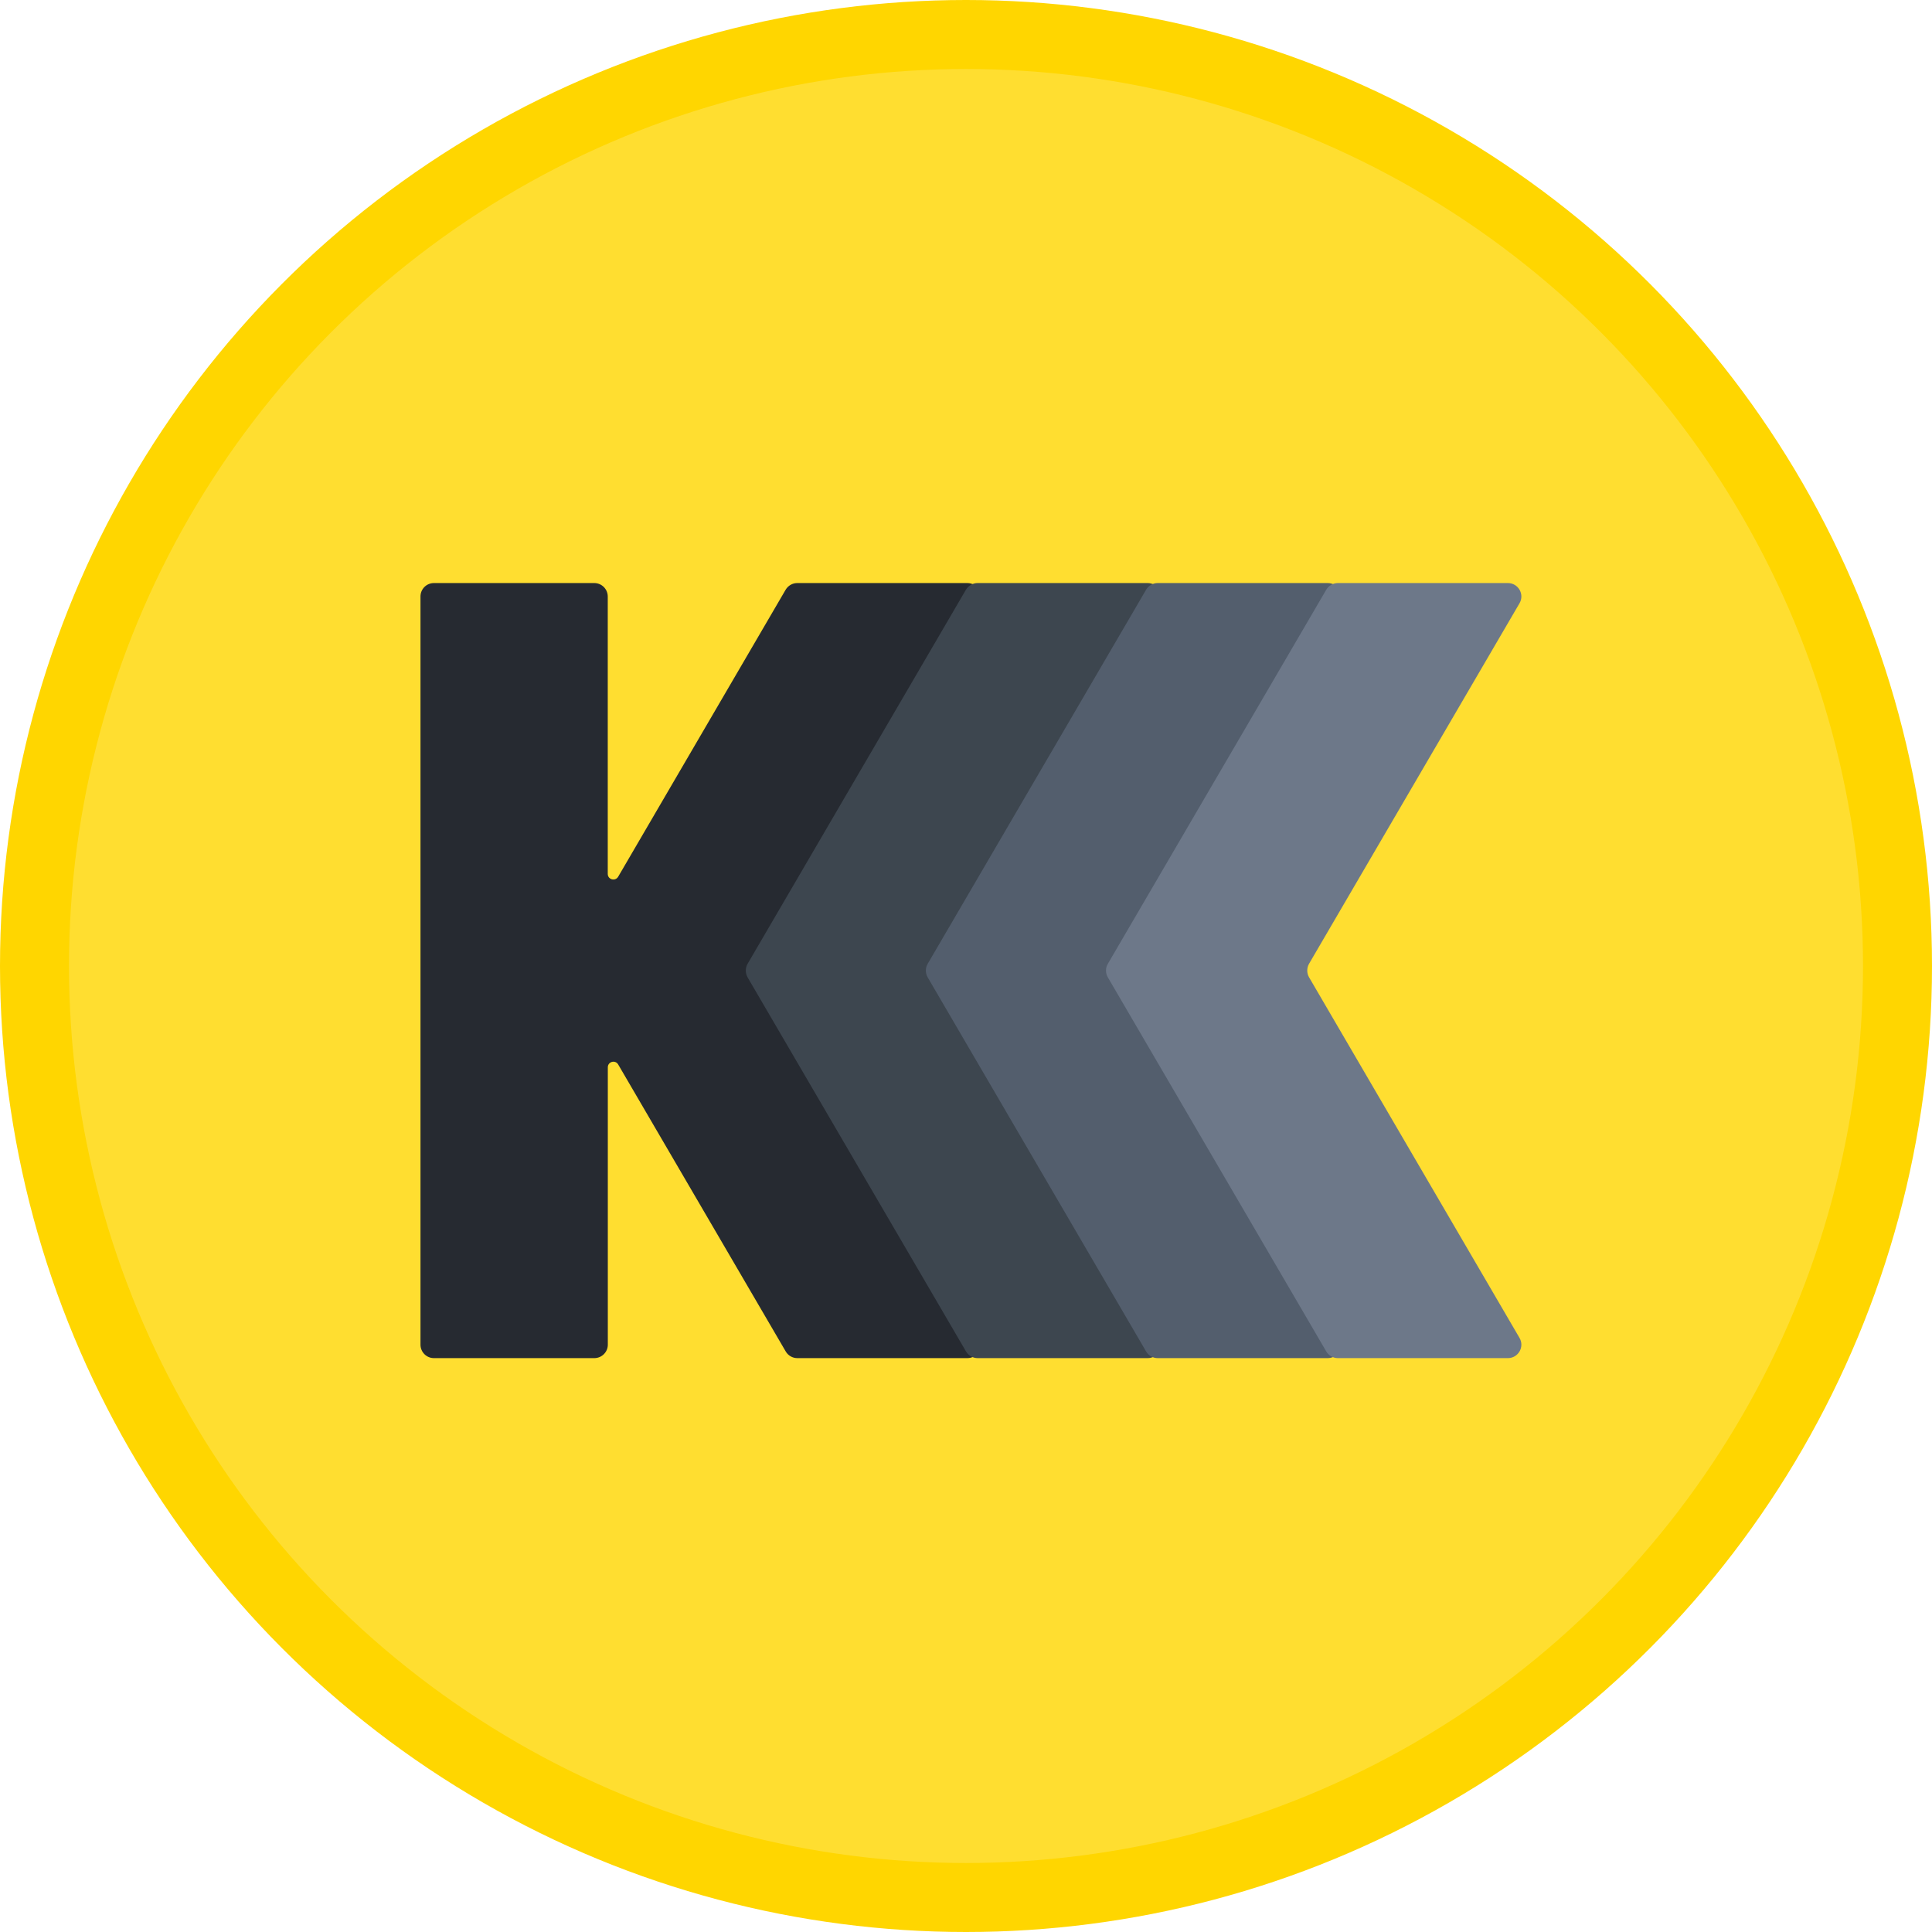 <svg width="28" height="28" viewBox="0 0 28 28" fill="none" xmlns="http://www.w3.org/2000/svg">
<circle cx="14" cy="14" r="13.5" fill="#FFDE30" stroke="#FFD600"/>
<path d="M11.138 14.165C11.102 14.104 11.102 14.029 11.138 13.968L14.187 8.743C14.263 8.613 14.169 8.45 14.019 8.45H11.555C11.485 8.45 11.422 8.487 11.386 8.547L8.959 12.706C8.917 12.777 8.808 12.748 8.808 12.665V8.645C8.808 8.538 8.721 8.45 8.612 8.45H6.289C6.181 8.45 6.094 8.537 6.094 8.645V19.488C6.094 19.595 6.181 19.683 6.289 19.683H8.613C8.721 19.683 8.809 19.596 8.809 19.488V15.468C8.809 15.386 8.917 15.356 8.959 15.427L11.387 19.586C11.422 19.646 11.486 19.683 11.556 19.683H14.02C14.17 19.683 14.264 19.52 14.188 19.39L11.138 14.165Z" fill="#262A31"/>
<path d="M16.632 8.45H14.168C14.099 8.45 14.035 8.487 13.999 8.547L10.835 13.968C10.8 14.028 10.8 14.104 10.835 14.165L14 19.586C14.035 19.646 14.099 19.683 14.169 19.683H16.633C16.784 19.683 16.877 19.52 16.801 19.39L13.752 14.164C13.716 14.104 13.716 14.028 13.752 13.967L16.8 8.743C16.875 8.613 16.782 8.45 16.632 8.45Z" fill="#3D464F"/>
<path d="M19.242 8.45H16.778C16.709 8.45 16.645 8.487 16.61 8.547L13.445 13.968C13.409 14.028 13.409 14.104 13.445 14.165L16.61 19.586C16.644 19.646 16.709 19.683 16.778 19.683H19.242C19.393 19.683 19.486 19.52 19.411 19.39L16.361 14.164C16.326 14.104 16.326 14.028 16.361 13.967L19.411 8.743C19.486 8.613 19.392 8.45 19.242 8.45Z" fill="#535E6D"/>
<path d="M21.853 8.45H19.39C19.32 8.45 19.256 8.487 19.221 8.547L16.056 13.968C16.02 14.028 16.02 14.104 16.056 14.165L19.221 19.586C19.256 19.646 19.32 19.683 19.39 19.683H21.853C22.004 19.683 22.098 19.52 22.022 19.39L18.972 14.164C18.937 14.104 18.937 14.028 18.972 13.967L22.022 8.743C22.098 8.613 22.004 8.45 21.853 8.45Z" fill="#6D7889"/>
</svg>
